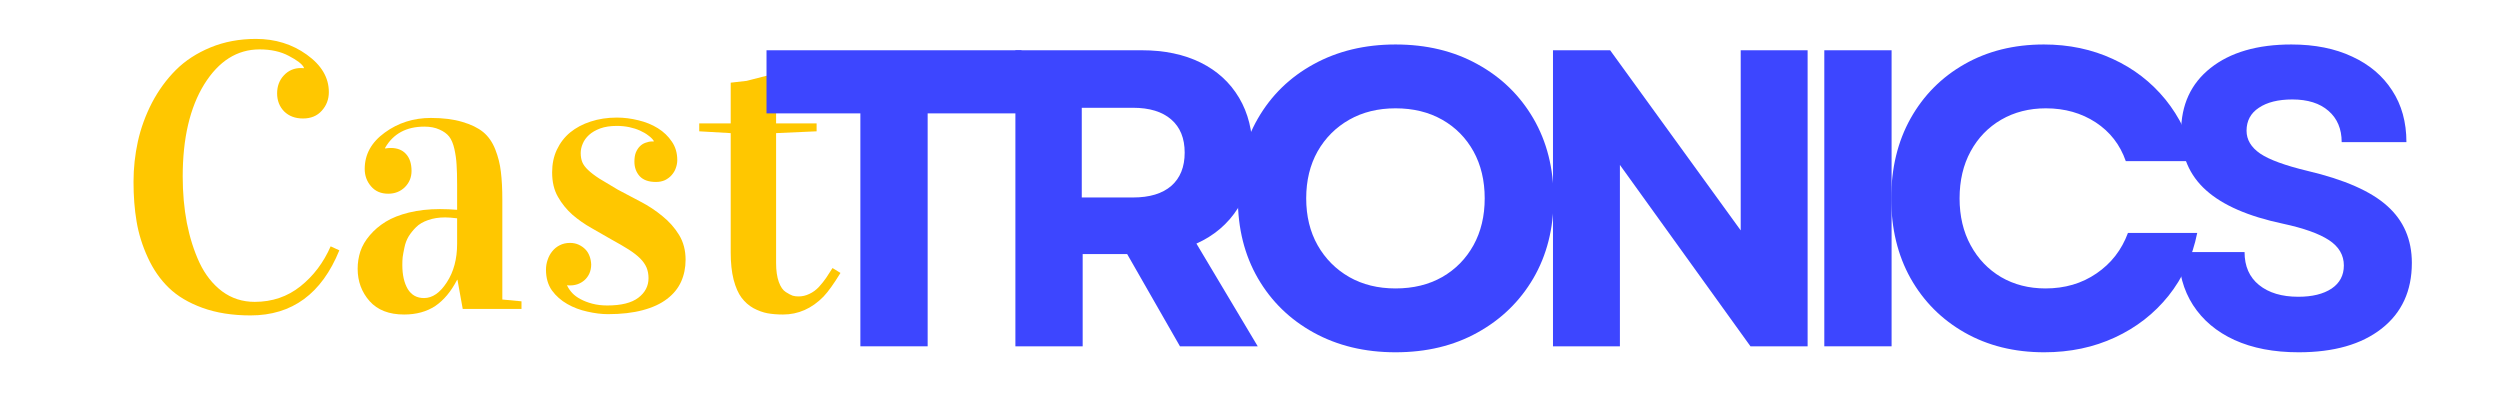 <svg xmlns="http://www.w3.org/2000/svg" xmlns:xlink="http://www.w3.org/1999/xlink" width="288" zoomAndPan="magnify" viewBox="0 0 216 36" height="48" preserveAspectRatio="xMidYMid meet" version="1.0"><defs><g/></defs><g fill="#ffc700" fill-opacity="1"><g transform="translate(9.974, 26.69)"><g><path d="M 1.562 -10.984 C 1.562 -12.16 1.688 -13.32 1.938 -14.469 C 2.195 -15.625 2.602 -16.738 3.156 -17.812 C 3.719 -18.883 4.406 -19.828 5.219 -20.641 C 6.031 -21.453 7.031 -22.102 8.219 -22.594 C 9.406 -23.082 10.711 -23.328 12.141 -23.328 C 13.805 -23.328 15.27 -22.875 16.531 -21.969 C 17.801 -21.062 18.438 -19.984 18.438 -18.734 C 18.438 -18.109 18.234 -17.57 17.828 -17.125 C 17.43 -16.676 16.891 -16.453 16.203 -16.453 C 15.535 -16.453 14.992 -16.656 14.578 -17.062 C 14.172 -17.477 13.969 -18 13.969 -18.625 C 13.969 -19.238 14.16 -19.754 14.547 -20.172 C 14.941 -20.598 15.438 -20.812 16.031 -20.812 C 16.145 -20.812 16.227 -20.805 16.281 -20.797 L 16.281 -20.859 C 16.125 -21.16 15.691 -21.492 14.984 -21.859 C 14.285 -22.234 13.441 -22.422 12.453 -22.422 C 10.516 -22.422 8.922 -21.414 7.672 -19.406 C 6.43 -17.395 5.812 -14.738 5.812 -11.438 C 5.812 -10.031 5.93 -8.691 6.172 -7.422 C 6.422 -6.16 6.785 -5.016 7.266 -3.984 C 7.754 -2.953 8.406 -2.129 9.219 -1.516 C 10.039 -0.91 10.977 -0.609 12.031 -0.609 C 13.539 -0.609 14.859 -1.055 15.984 -1.953 C 17.109 -2.848 17.977 -4 18.594 -5.406 L 19.344 -5.062 C 17.82 -1.312 15.266 0.562 11.672 0.562 C 10.109 0.562 8.723 0.344 7.516 -0.094 C 6.316 -0.531 5.348 -1.109 4.609 -1.828 C 3.867 -2.547 3.266 -3.414 2.797 -4.438 C 2.328 -5.457 2.004 -6.492 1.828 -7.547 C 1.648 -8.598 1.562 -9.742 1.562 -10.984 Z M 1.562 -10.984 "/></g></g></g><g fill="#ffc700" fill-opacity="1"><g transform="translate(29.745, 26.69)"><g><path d="M 1.156 -3.469 C 1.156 -3.988 1.234 -4.488 1.391 -4.969 C 1.555 -5.457 1.828 -5.922 2.203 -6.359 C 2.578 -6.805 3.035 -7.195 3.578 -7.531 C 4.117 -7.863 4.789 -8.129 5.594 -8.328 C 6.395 -8.523 7.285 -8.625 8.266 -8.625 C 8.785 -8.625 9.281 -8.602 9.75 -8.562 L 9.75 -10.75 C 9.75 -11.457 9.734 -12.031 9.703 -12.469 C 9.68 -12.906 9.617 -13.352 9.516 -13.812 C 9.41 -14.281 9.258 -14.641 9.062 -14.891 C 8.863 -15.141 8.582 -15.344 8.219 -15.5 C 7.863 -15.664 7.43 -15.75 6.922 -15.75 C 5.367 -15.75 4.238 -15.141 3.531 -13.922 L 3.531 -13.859 C 3.707 -13.891 3.867 -13.906 4.016 -13.906 C 4.578 -13.906 5.016 -13.734 5.328 -13.391 C 5.648 -13.047 5.812 -12.555 5.812 -11.922 C 5.812 -11.367 5.617 -10.898 5.234 -10.516 C 4.848 -10.141 4.367 -9.953 3.797 -9.953 C 3.172 -9.953 2.676 -10.164 2.312 -10.594 C 1.945 -11.02 1.766 -11.52 1.766 -12.094 C 1.766 -13.352 2.344 -14.398 3.5 -15.234 C 4.656 -16.078 5.984 -16.5 7.484 -16.5 C 8.547 -16.5 9.453 -16.383 10.203 -16.156 C 10.953 -15.938 11.551 -15.645 12 -15.281 C 12.445 -14.914 12.797 -14.414 13.047 -13.781 C 13.297 -13.145 13.457 -12.5 13.531 -11.844 C 13.613 -11.188 13.656 -10.379 13.656 -9.422 L 13.656 -0.812 L 15.312 -0.656 L 15.312 0 L 10.234 0 L 9.781 -2.516 L 9.75 -2.516 C 9.227 -1.504 8.598 -0.75 7.859 -0.25 C 7.117 0.238 6.223 0.484 5.172 0.484 C 3.867 0.484 2.875 0.098 2.188 -0.672 C 1.5 -1.453 1.156 -2.383 1.156 -3.469 Z M 5.016 -3.797 C 5.016 -2.941 5.172 -2.25 5.484 -1.719 C 5.805 -1.195 6.273 -0.938 6.891 -0.938 C 7.617 -0.938 8.273 -1.391 8.859 -2.297 C 9.453 -3.203 9.75 -4.312 9.75 -5.625 L 9.75 -7.828 C 9.32 -7.879 8.977 -7.906 8.719 -7.906 C 8.164 -7.906 7.672 -7.828 7.234 -7.672 C 6.805 -7.523 6.461 -7.32 6.203 -7.062 C 5.953 -6.812 5.738 -6.547 5.562 -6.266 C 5.395 -5.984 5.273 -5.672 5.203 -5.328 C 5.129 -4.984 5.078 -4.703 5.047 -4.484 C 5.023 -4.266 5.016 -4.035 5.016 -3.797 Z M 5.016 -3.797 "/></g></g><g transform="translate(45.782, 26.69)"><g><path d="M 6.688 -0.297 C 7.895 -0.297 8.789 -0.52 9.375 -0.969 C 9.957 -1.414 10.25 -1.977 10.25 -2.656 C 10.25 -3 10.191 -3.305 10.078 -3.578 C 9.961 -3.848 9.781 -4.109 9.531 -4.359 C 9.281 -4.609 8.953 -4.863 8.547 -5.125 C 8.141 -5.383 7.629 -5.68 7.016 -6.016 C 6.484 -6.328 5.922 -6.648 5.328 -6.984 C 4.734 -7.316 4.18 -7.703 3.672 -8.141 C 3.172 -8.586 2.754 -9.102 2.422 -9.688 C 2.086 -10.27 1.922 -10.973 1.922 -11.797 C 1.922 -12.516 2.055 -13.164 2.328 -13.75 C 2.609 -14.344 2.992 -14.844 3.484 -15.25 C 3.984 -15.656 4.57 -15.969 5.25 -16.188 C 5.938 -16.414 6.691 -16.531 7.516 -16.531 C 8.129 -16.531 8.75 -16.453 9.375 -16.297 C 10 -16.148 10.562 -15.922 11.062 -15.609 C 11.562 -15.297 11.961 -14.91 12.266 -14.453 C 12.578 -14.004 12.734 -13.473 12.734 -12.859 C 12.734 -12.629 12.691 -12.398 12.609 -12.172 C 12.535 -11.953 12.414 -11.75 12.25 -11.562 C 12.094 -11.383 11.898 -11.238 11.672 -11.125 C 11.441 -11.02 11.18 -10.969 10.891 -10.969 C 10.266 -10.969 9.797 -11.133 9.484 -11.469 C 9.18 -11.812 9.031 -12.227 9.031 -12.719 C 9.031 -13.031 9.07 -13.297 9.156 -13.516 C 9.25 -13.734 9.363 -13.91 9.5 -14.047 C 9.645 -14.191 9.812 -14.297 10 -14.359 C 10.188 -14.43 10.375 -14.469 10.562 -14.469 L 10.703 -14.469 L 10.703 -14.516 C 10.598 -14.68 10.441 -14.836 10.234 -14.984 C 10.035 -15.141 9.797 -15.281 9.516 -15.406 C 9.242 -15.531 8.938 -15.629 8.594 -15.703 C 8.258 -15.773 7.898 -15.812 7.516 -15.812 C 6.953 -15.812 6.473 -15.738 6.078 -15.594 C 5.68 -15.445 5.359 -15.258 5.109 -15.031 C 4.859 -14.801 4.676 -14.547 4.562 -14.266 C 4.445 -13.992 4.391 -13.727 4.391 -13.469 C 4.391 -13.164 4.438 -12.898 4.531 -12.672 C 4.625 -12.453 4.789 -12.227 5.031 -12 C 5.27 -11.77 5.598 -11.52 6.016 -11.25 C 6.441 -10.988 6.973 -10.672 7.609 -10.297 C 8.223 -9.973 8.875 -9.629 9.562 -9.266 C 10.25 -8.91 10.879 -8.492 11.453 -8.016 C 12.035 -7.547 12.516 -7.004 12.891 -6.391 C 13.266 -5.773 13.453 -5.062 13.453 -4.25 C 13.453 -3.551 13.32 -2.914 13.062 -2.344 C 12.801 -1.77 12.395 -1.273 11.844 -0.859 C 11.301 -0.441 10.602 -0.117 9.75 0.109 C 8.906 0.336 7.906 0.453 6.75 0.453 C 6.195 0.453 5.602 0.379 4.969 0.234 C 4.344 0.098 3.766 -0.117 3.234 -0.422 C 2.703 -0.723 2.258 -1.113 1.906 -1.594 C 1.562 -2.082 1.391 -2.68 1.391 -3.391 C 1.391 -3.68 1.438 -3.961 1.531 -4.234 C 1.625 -4.516 1.758 -4.766 1.938 -4.984 C 2.113 -5.203 2.328 -5.375 2.578 -5.5 C 2.836 -5.633 3.133 -5.703 3.469 -5.703 C 3.75 -5.703 4 -5.648 4.219 -5.547 C 4.445 -5.441 4.641 -5.305 4.797 -5.141 C 4.953 -4.984 5.07 -4.789 5.156 -4.562 C 5.238 -4.344 5.285 -4.102 5.297 -3.844 C 5.297 -3.551 5.242 -3.289 5.141 -3.062 C 5.035 -2.832 4.895 -2.641 4.719 -2.484 C 4.551 -2.336 4.359 -2.223 4.141 -2.141 C 3.922 -2.066 3.707 -2.031 3.5 -2.031 C 3.457 -2.031 3.41 -2.031 3.359 -2.031 C 3.305 -2.031 3.258 -2.035 3.219 -2.047 L 3.219 -2.016 C 3.32 -1.797 3.469 -1.582 3.656 -1.375 C 3.844 -1.176 4.082 -1 4.375 -0.844 C 4.664 -0.688 5.004 -0.555 5.391 -0.453 C 5.785 -0.348 6.219 -0.297 6.688 -0.297 Z M 6.688 -0.297 "/></g></g><g transform="translate(60.336, 26.69)"><g><path d="M 0.078 -15.344 L 0.078 -16.031 L 2.797 -16.031 L 2.797 -19.547 L 4.172 -19.703 L 6.422 -20.281 L 6.719 -19.828 L 6.719 -16.031 L 10.219 -16.031 L 10.219 -15.344 L 6.719 -15.188 L 6.719 -3.953 C 6.719 -3.305 6.797 -2.766 6.953 -2.328 C 7.109 -1.898 7.312 -1.609 7.562 -1.453 C 7.812 -1.297 8.008 -1.191 8.156 -1.141 C 8.312 -1.098 8.477 -1.078 8.656 -1.078 C 8.977 -1.078 9.289 -1.148 9.594 -1.297 C 9.906 -1.441 10.188 -1.648 10.438 -1.922 C 10.688 -2.203 10.891 -2.457 11.047 -2.688 C 11.203 -2.914 11.383 -3.195 11.594 -3.531 L 12.281 -3.109 C 11.707 -2.172 11.219 -1.488 10.812 -1.062 C 9.801 -0.031 8.633 0.484 7.312 0.484 C 6.812 0.484 6.363 0.445 5.969 0.375 C 5.582 0.301 5.18 0.156 4.766 -0.062 C 4.359 -0.289 4.016 -0.594 3.734 -0.969 C 3.453 -1.344 3.223 -1.863 3.047 -2.531 C 2.879 -3.195 2.797 -3.977 2.797 -4.875 L 2.797 -15.188 Z M 0.078 -15.344 "/></g></g></g><g fill="#3d46ff" fill-opacity="1"><g transform="translate(65.133, 29.921)"><g><path d="M 9.203 0 L 9.203 -20.125 L 1.094 -20.125 L 1.094 -25.578 L 23.125 -25.578 L 23.125 -20.125 L 15.016 -20.125 L 15.016 0 Z M 9.203 0 "/></g></g></g><g fill="#3d46ff" fill-opacity="1"><g transform="translate(84.668, 29.921)"><g><path d="M 3.062 0 L 3.062 -25.578 L 13.984 -25.578 C 15.93 -25.578 17.625 -25.223 19.062 -24.516 C 20.5 -23.805 21.609 -22.789 22.391 -21.469 C 23.172 -20.156 23.562 -18.586 23.562 -16.766 C 23.562 -14.891 23.133 -13.273 22.281 -11.922 C 21.426 -10.578 20.234 -9.562 18.703 -8.875 L 24 0 L 17.281 0 L 12.719 -7.969 L 8.875 -7.969 L 8.875 0 Z M 8.797 -12.859 L 13.219 -12.859 C 14.656 -12.859 15.758 -13.191 16.531 -13.859 C 17.301 -14.535 17.688 -15.492 17.688 -16.734 C 17.688 -17.973 17.301 -18.926 16.531 -19.594 C 15.758 -20.27 14.656 -20.609 13.219 -20.609 L 8.797 -20.609 Z M 8.797 -12.859 "/></g></g></g><g fill="#3d46ff" fill-opacity="1"><g transform="translate(105.372, 29.921)"><g><path d="M 15.203 0.516 C 12.547 0.516 10.188 -0.051 8.125 -1.188 C 6.07 -2.32 4.469 -3.883 3.312 -5.875 C 2.156 -7.875 1.578 -10.176 1.578 -12.781 C 1.578 -15.383 2.156 -17.688 3.312 -19.688 C 4.469 -21.688 6.07 -23.25 8.125 -24.375 C 10.188 -25.508 12.547 -26.078 15.203 -26.078 C 17.879 -26.078 20.238 -25.508 22.281 -24.375 C 24.332 -23.25 25.941 -21.688 27.109 -19.688 C 28.273 -17.688 28.859 -15.383 28.859 -12.781 C 28.859 -10.176 28.273 -7.875 27.109 -5.875 C 25.941 -3.883 24.332 -2.32 22.281 -1.188 C 20.238 -0.051 17.879 0.516 15.203 0.516 Z M 7.484 -12.781 C 7.484 -11.25 7.812 -9.898 8.469 -8.734 C 9.133 -7.566 10.047 -6.648 11.203 -5.984 C 12.359 -5.328 13.691 -5 15.203 -5 C 16.734 -5 18.078 -5.328 19.234 -5.984 C 20.391 -6.648 21.289 -7.566 21.938 -8.734 C 22.582 -9.898 22.906 -11.25 22.906 -12.781 C 22.906 -14.32 22.582 -15.676 21.938 -16.844 C 21.289 -18.008 20.391 -18.922 19.234 -19.578 C 18.078 -20.234 16.734 -20.562 15.203 -20.562 C 13.691 -20.562 12.359 -20.234 11.203 -19.578 C 10.047 -18.922 9.133 -18.008 8.469 -16.844 C 7.812 -15.676 7.484 -14.32 7.484 -12.781 Z M 7.484 -12.781 "/></g></g></g><g fill="#3d46ff" fill-opacity="1"><g transform="translate(131.116, 29.921)"><g><path d="M 3.062 0 L 3.062 -25.578 L 8 -25.578 L 19.281 -10.016 L 19.281 -25.578 L 25.062 -25.578 L 25.062 0 L 20.125 0 L 8.844 -15.672 L 8.844 0 Z M 3.062 0 "/></g></g></g><g fill="#3d46ff" fill-opacity="1"><g transform="translate(154.558, 29.921)"><g><path d="M 3.062 0 L 3.062 -25.578 L 8.875 -25.578 L 8.875 0 Z M 3.062 0 "/></g></g></g><g fill="#3d46ff" fill-opacity="1"><g transform="translate(161.824, 29.921)"><g><path d="M 14.797 0.516 C 12.211 0.516 9.922 -0.051 7.922 -1.188 C 5.93 -2.32 4.375 -3.883 3.25 -5.875 C 2.133 -7.875 1.578 -10.176 1.578 -12.781 C 1.578 -15.383 2.133 -17.688 3.25 -19.688 C 4.375 -21.688 5.926 -23.25 7.906 -24.375 C 9.895 -25.508 12.18 -26.078 14.766 -26.078 C 16.93 -26.078 18.914 -25.66 20.719 -24.828 C 22.52 -24.004 24.035 -22.836 25.266 -21.328 C 26.492 -19.816 27.352 -18.039 27.844 -16 L 21.844 -16 C 21.352 -17.414 20.488 -18.531 19.25 -19.344 C 18.008 -20.156 16.57 -20.562 14.938 -20.562 C 13.5 -20.562 12.211 -20.234 11.078 -19.578 C 9.953 -18.922 9.07 -18.008 8.438 -16.844 C 7.801 -15.676 7.484 -14.32 7.484 -12.781 C 7.484 -11.25 7.801 -9.898 8.438 -8.734 C 9.07 -7.566 9.945 -6.648 11.062 -5.984 C 12.188 -5.328 13.469 -5 14.906 -5 C 16.582 -5 18.051 -5.43 19.312 -6.297 C 20.582 -7.16 21.488 -8.328 22.031 -9.797 L 28.016 -9.797 C 27.598 -7.723 26.77 -5.91 25.531 -4.359 C 24.289 -2.816 22.75 -1.617 20.906 -0.766 C 19.07 0.086 17.035 0.516 14.797 0.516 Z M 14.797 0.516 "/></g></g></g><g fill="#3d46ff" fill-opacity="1"><g transform="translate(186.618, 29.921)"><g><path d="M 11.984 0.516 C 9.836 0.516 7.988 0.16 6.438 -0.547 C 4.895 -1.254 3.703 -2.258 2.859 -3.562 C 2.023 -4.863 1.609 -6.391 1.609 -8.141 L 7.312 -8.141 C 7.312 -6.922 7.727 -5.973 8.562 -5.297 C 9.406 -4.617 10.535 -4.281 11.953 -4.281 C 13.16 -4.281 14.117 -4.516 14.828 -4.984 C 15.535 -5.461 15.891 -6.129 15.891 -6.984 C 15.891 -7.879 15.461 -8.609 14.609 -9.172 C 13.754 -9.734 12.426 -10.207 10.625 -10.594 C 7.633 -11.227 5.422 -12.191 3.984 -13.484 C 2.547 -14.773 1.828 -16.453 1.828 -18.516 C 1.828 -20.859 2.676 -22.703 4.375 -24.047 C 6.082 -25.398 8.41 -26.078 11.359 -26.078 C 13.379 -26.078 15.129 -25.727 16.609 -25.031 C 18.098 -24.344 19.25 -23.367 20.062 -22.109 C 20.883 -20.859 21.297 -19.367 21.297 -17.641 L 15.703 -17.641 C 15.703 -18.785 15.32 -19.688 14.562 -20.344 C 13.812 -21 12.77 -21.328 11.438 -21.328 C 10.219 -21.328 9.254 -21.086 8.547 -20.609 C 7.836 -20.141 7.484 -19.477 7.484 -18.625 C 7.484 -17.852 7.875 -17.195 8.656 -16.656 C 9.438 -16.125 10.801 -15.625 12.75 -15.156 C 15.938 -14.406 18.234 -13.395 19.641 -12.125 C 21.055 -10.863 21.766 -9.223 21.766 -7.203 C 21.766 -4.785 20.895 -2.895 19.156 -1.531 C 17.414 -0.164 15.023 0.516 11.984 0.516 Z M 11.984 0.516 "/></g></g></g></svg>
